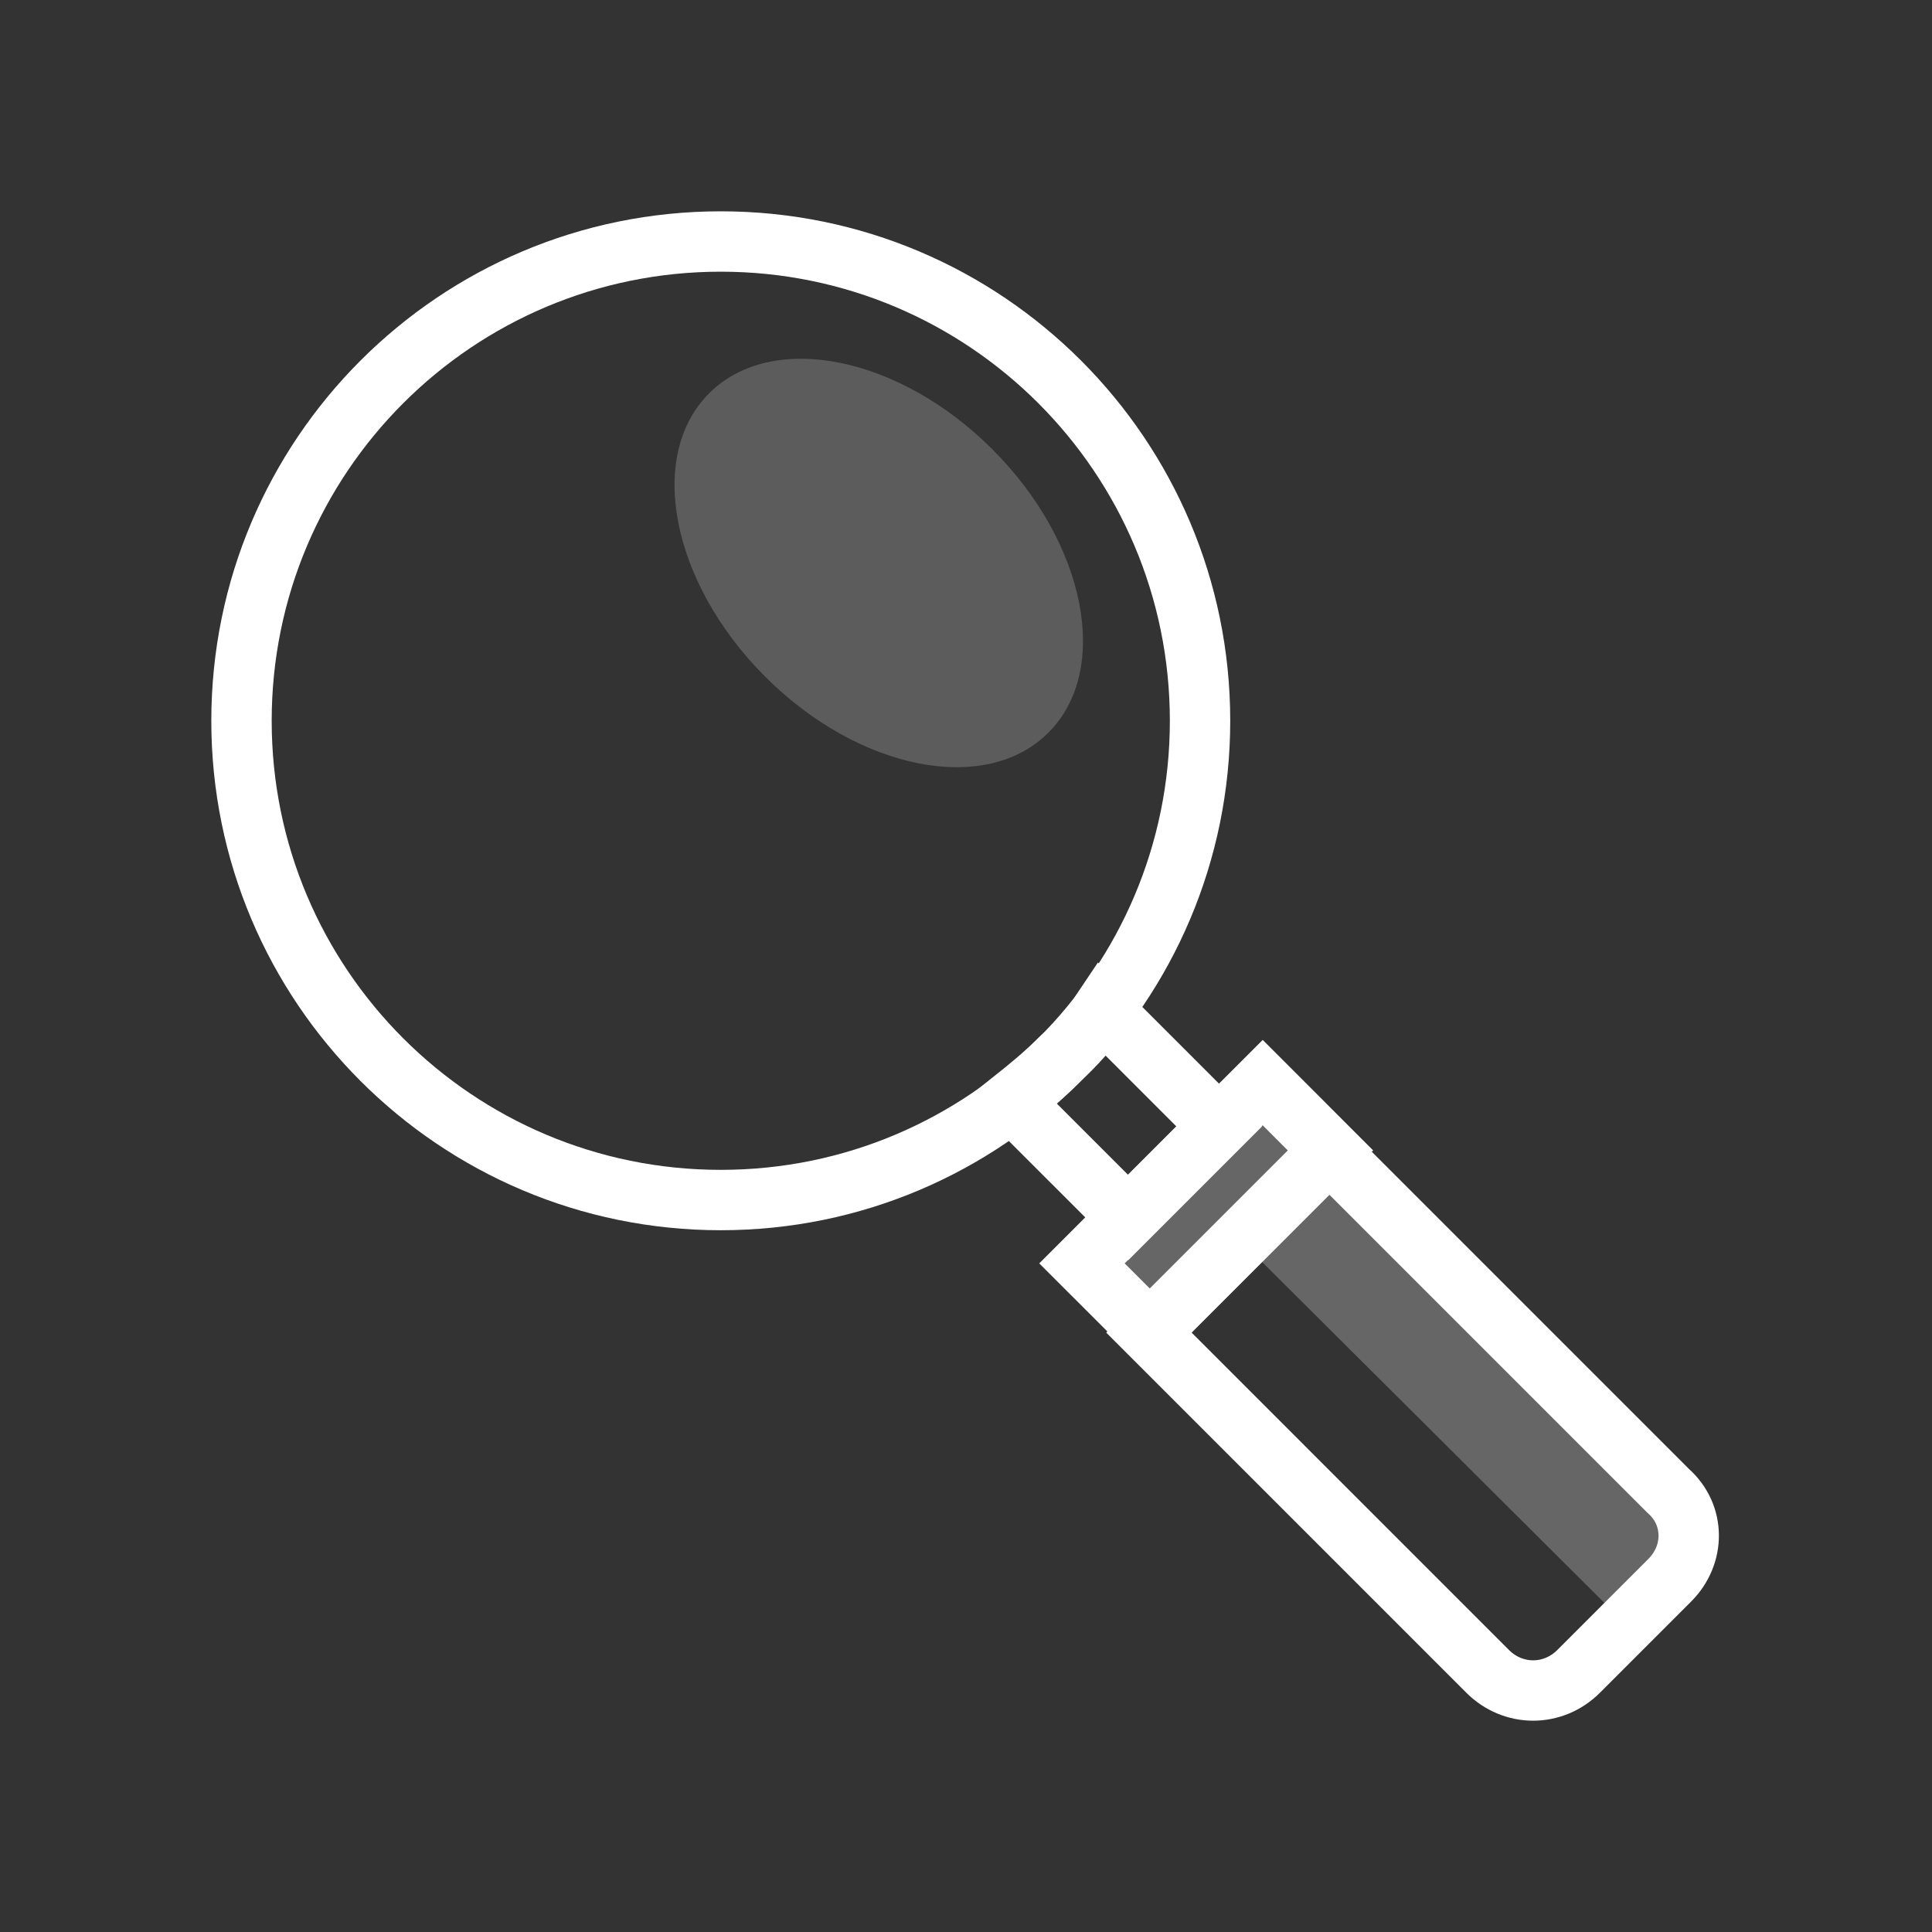 <svg xmlns="http://www.w3.org/2000/svg" width="64" height="64" viewBox="0 0 64 64">
  <rect x="0" y="0" width="64" height="64" fill="#333333" stroke="none"/>
  <g fill="none" fill-rule="evenodd" transform="translate(8 8)">
    <path stroke="#FFF" stroke-linecap="round" stroke-width="2" d="M15.877,31.753 C24.645,31.753 31.753,24.645 31.753,15.877 C31.753,7.108 24.645,0 15.877,0 C7.108,0 0,7.108 0,15.877 C0,24.645 7.108,31.753 15.877,31.753 Z"/>
    <polygon fill="#FFF" points="33.829 27.863 27.841 33.851 30.087 36.096 36.074 30.109" opacity=".25"/>
    <path fill="#FFF" d="M26.73,16.27 C28.81,14.191 27.979,9.989 24.875,6.885 C21.771,3.781 17.569,2.95 15.49,5.029 C13.411,7.108 14.242,11.31 17.346,14.414 C20.45,17.518 24.651,18.349 26.73,16.27 Z" opacity=".2"/>
    <path stroke="#FFF" stroke-linecap="round" stroke-width="2" d="M27.096,27.096 C26.567,27.625 26.038,28.049 25.508,28.472 L29.372,32.335 L32.388,29.319 L28.525,25.455 C28.102,26.09 27.625,26.62 27.096,27.096 Z"/>
    <path fill="#FFF" d="M33.076,33.076 L36.093,30.059 L47.312,41.279 C48.159,42.126 48.159,43.449 47.312,44.295 L45.83,45.777 L33.076,33.076 Z" opacity=".25"/>
    <polygon stroke="#FFF" stroke-linecap="round" stroke-width="2" points="33.829 27.863 27.841 33.851 30.087 36.096 36.074 30.109"/>
    <path stroke="#FFF" stroke-linecap="round" stroke-width="2" d="M47.312,44.348 L44.295,47.365 C43.449,48.212 42.126,48.212 41.279,47.365 L30.06,36.145 L36.04,30.165 L47.259,41.385 C48.159,42.179 48.159,43.502 47.312,44.348 Z"/>
  </g>
</svg>

